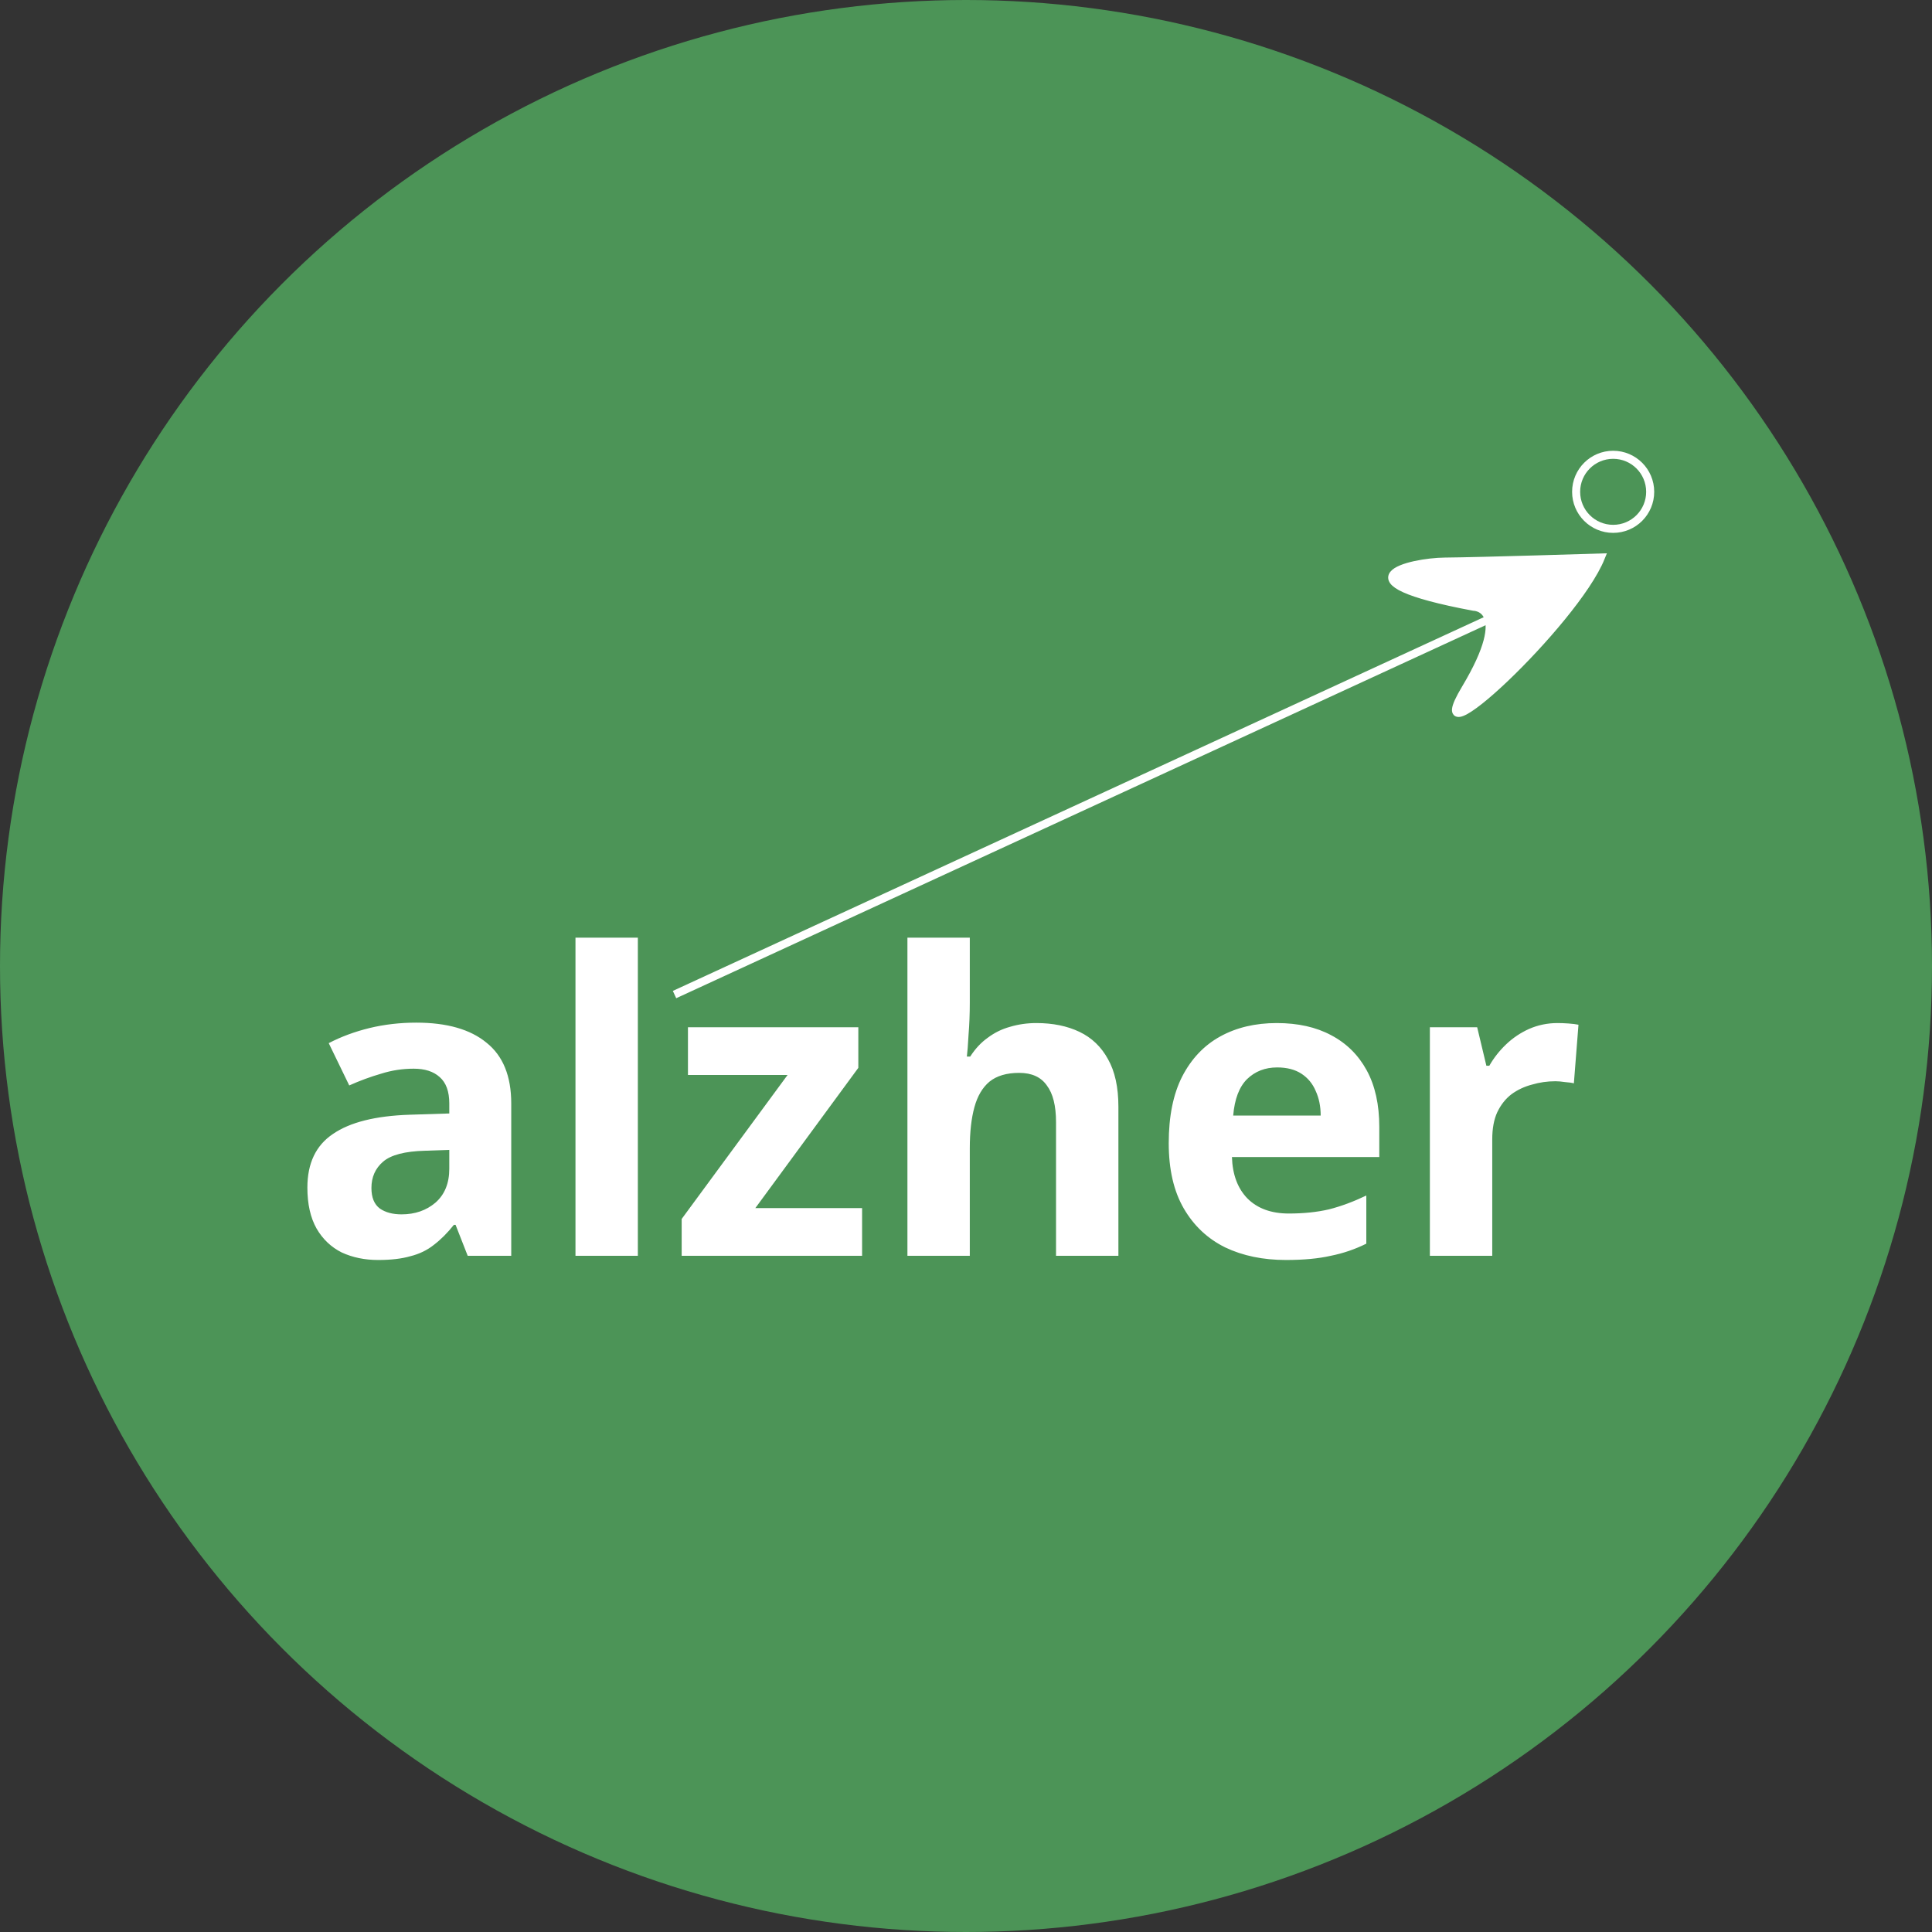 <svg xmlns="http://www.w3.org/2000/svg" version="1.1" xmlns:xlink="http://www.w3.org/1999/xlink" width="60" height="60"><rect width="100%" height="100%" fill="#333333" stroke="none"/><svg width="60" height="60" viewBox="0 0 60 60" fill="none" xmlns="http://www.w3.org/2000/svg">
<circle cx="30" cy="30" r="30" fill="#4C9457"></circle>
<line x1="20.948" y1="30.887" x2="46.222" y2="19.239" stroke="white" stroke-width="0.25"></line>
<path d="M44.873 17.441C45.947 17.432 49.716 17.314 49.716 17.314C48.898 19.339 43.98 23.941 45.51 21.392C47.039 18.843 45.765 18.843 45.765 18.843C41.385 18.024 43.798 17.45 44.873 17.441Z" fill="white" stroke="white" stroke-width="0.25"></path>
<circle cx="50.098" cy="15.274" r="1.15" stroke="white" stroke-width="0.25"></circle>
<path d="M12.926 31.759C13.879 31.759 14.607 31.967 15.11 32.383C15.621 32.79 15.877 33.419 15.877 34.268V39H14.525L14.148 38.038H14.096C13.897 38.289 13.689 38.497 13.472 38.662C13.264 38.827 13.021 38.944 12.744 39.013C12.475 39.091 12.142 39.13 11.743 39.13C11.327 39.13 10.95 39.052 10.612 38.896C10.283 38.731 10.023 38.484 9.832 38.155C9.641 37.817 9.546 37.392 9.546 36.881C9.546 36.127 9.81 35.572 10.339 35.217C10.868 34.853 11.661 34.654 12.718 34.619L13.953 34.58V34.268C13.953 33.895 13.853 33.622 13.654 33.449C13.463 33.276 13.195 33.189 12.848 33.189C12.501 33.189 12.163 33.241 11.834 33.345C11.505 33.44 11.175 33.562 10.846 33.709L10.209 32.396C10.59 32.197 11.011 32.041 11.47 31.928C11.938 31.815 12.423 31.759 12.926 31.759ZM13.199 35.737C12.575 35.754 12.142 35.867 11.899 36.075C11.656 36.283 11.535 36.556 11.535 36.894C11.535 37.189 11.622 37.401 11.795 37.531C11.968 37.652 12.194 37.713 12.471 37.713C12.887 37.713 13.238 37.592 13.524 37.349C13.81 37.098 13.953 36.747 13.953 36.296V35.711L13.199 35.737ZM19.809 39H17.872V29.12H19.809V39ZM26.773 39H21.17V37.856L24.459 33.384H21.365V31.902H26.656V33.163L23.458 37.518H26.773V39ZM30.118 31.135C30.118 31.482 30.105 31.815 30.079 32.136C30.062 32.457 30.044 32.682 30.027 32.812H30.131C30.287 32.569 30.469 32.374 30.677 32.227C30.885 32.071 31.115 31.958 31.366 31.889C31.626 31.811 31.899 31.772 32.185 31.772C32.696 31.772 33.143 31.863 33.524 32.045C33.905 32.227 34.2 32.509 34.408 32.89C34.625 33.271 34.733 33.765 34.733 34.372V39H32.796V34.853C32.796 34.342 32.701 33.96 32.51 33.709C32.328 33.449 32.042 33.319 31.652 33.319C31.262 33.319 30.954 33.41 30.729 33.592C30.512 33.774 30.356 34.038 30.261 34.385C30.166 34.732 30.118 35.156 30.118 35.659V39H28.181V29.12H30.118V31.135ZM39.65 31.772C40.309 31.772 40.872 31.898 41.34 32.149C41.817 32.4 42.185 32.764 42.445 33.241C42.705 33.718 42.835 34.303 42.835 34.996V35.932H38.259C38.276 36.478 38.437 36.907 38.74 37.219C39.052 37.531 39.481 37.687 40.027 37.687C40.486 37.687 40.902 37.644 41.275 37.557C41.648 37.462 42.033 37.319 42.432 37.128V38.623C42.085 38.796 41.717 38.922 41.327 39C40.946 39.087 40.482 39.13 39.936 39.13C39.225 39.13 38.597 39 38.051 38.74C37.505 38.471 37.076 38.068 36.764 37.531C36.452 36.994 36.296 36.318 36.296 35.503C36.296 34.671 36.435 33.982 36.712 33.436C36.998 32.881 37.392 32.465 37.895 32.188C38.398 31.911 38.983 31.772 39.65 31.772ZM39.663 33.15C39.29 33.15 38.978 33.271 38.727 33.514C38.484 33.757 38.341 34.134 38.298 34.645H41.015C41.015 34.359 40.963 34.103 40.859 33.878C40.764 33.653 40.616 33.475 40.417 33.345C40.218 33.215 39.966 33.15 39.663 33.15ZM48.371 31.772C48.466 31.772 48.579 31.776 48.709 31.785C48.839 31.794 48.943 31.807 49.021 31.824L48.878 33.644C48.817 33.627 48.726 33.614 48.605 33.605C48.492 33.588 48.392 33.579 48.306 33.579C48.054 33.579 47.812 33.614 47.578 33.683C47.344 33.744 47.131 33.843 46.941 33.982C46.759 34.121 46.611 34.307 46.499 34.541C46.395 34.766 46.343 35.048 46.343 35.386V39H44.406V31.902H45.875L46.161 33.098H46.252C46.39 32.855 46.564 32.634 46.772 32.435C46.98 32.236 47.218 32.075 47.487 31.954C47.764 31.833 48.059 31.772 48.371 31.772Z" fill="white"></path>
</svg><style>@media (prefers-color-scheme: light) { :root { filter: none; } }
@media (prefers-color-scheme: dark) { :root { filter: none; } }
</style></svg>
